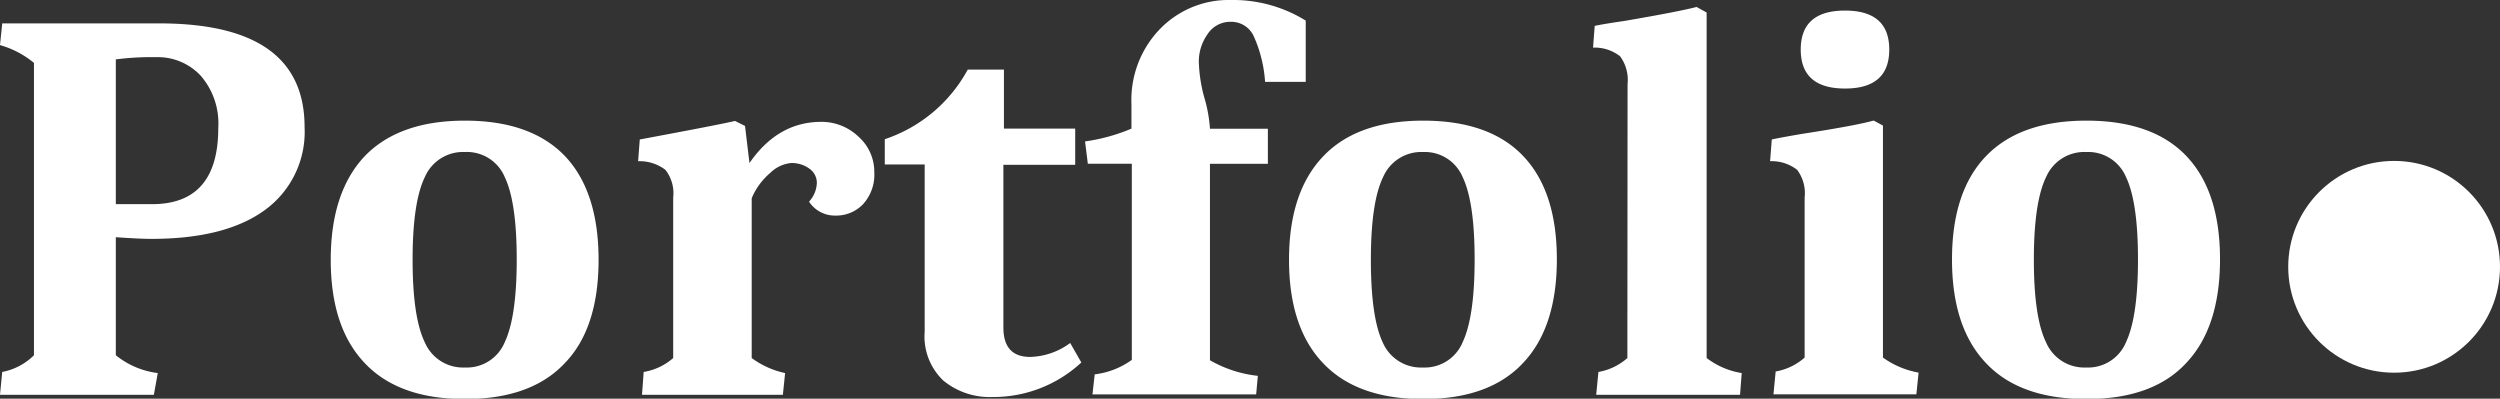 <svg id="Calque_1" data-name="Calque 1" xmlns="http://www.w3.org/2000/svg" viewBox="0 0 269.39 42.96"><rect x="0" y="0" width="269.39" height="42.96" fill="#333333" stroke="none"/><defs><style>.cls-1{fill:#fff;}</style></defs><circle class="cls-1" cx="257.98" cy="28.75" r="11.41"/><path class="cls-1" d="M17.16,2.52q15.66,0,15.66,11.16a10.41,10.41,0,0,1-4.26,8.94q-4.26,3.12-12.24,3.12-1.32,0-3.84-.18V38.28A8.94,8.94,0,0,0,17,40.2l-.42,2.34H0l.24-2.46a6.6,6.6,0,0,0,3.42-1.8V6.78A9.94,9.94,0,0,0,0,4.86L.24,2.52ZM23.52,13.8a7.85,7.85,0,0,0-1.89-5.64,6.31,6.31,0,0,0-4.77-2,29.83,29.83,0,0,0-4.38.24V22h3.9Q23.52,22,23.52,13.8Z"/><path class="cls-1" d="M39.3,39.12Q35.64,35.28,35.64,28T39.3,16.83Q43,13,50.1,13t10.77,3.81Q64.5,20.64,64.5,28T60.87,39.12Q57.24,43,50.1,43T39.3,39.12ZM50.1,16.38a4.48,4.48,0,0,0-4.32,2.7q-1.32,2.7-1.32,8.91t1.32,8.91a4.48,4.48,0,0,0,4.32,2.7,4.42,4.42,0,0,0,4.29-2.73q1.29-2.73,1.29-8.91t-1.29-8.88A4.42,4.42,0,0,0,50.1,16.38Z"/><path class="cls-1" d="M72.54,21.3a4.09,4.09,0,0,0-.84-3,4.6,4.6,0,0,0-2.94-.93l.18-2.34q9-1.68,10.26-2l1.08.54.48,4q3.06-4.44,7.74-4.44a5.75,5.75,0,0,1,4,1.59,5.05,5.05,0,0,1,1.71,3.84A4.71,4.71,0,0,1,93,22a4,4,0,0,1-3,1.23,3.32,3.32,0,0,1-2.82-1.5,3.16,3.16,0,0,0,.84-2,1.86,1.86,0,0,0-.81-1.56,3.18,3.18,0,0,0-2-.6A3.72,3.72,0,0,0,83,18.63a7.29,7.29,0,0,0-2,2.73V38.58a9.37,9.37,0,0,0,3.6,1.62l-.24,2.34H69.18l.18-2.46a6.38,6.38,0,0,0,3.18-1.5Z"/><path class="cls-1" d="M106.92,42.78A7.85,7.85,0,0,1,101.64,41a6.56,6.56,0,0,1-2-5.28v-18H95.34V15a15.88,15.88,0,0,0,8.94-7.5h3.9v6.36h7.68v3.9h-7.74V35.28q0,3.18,2.88,3.18a7.54,7.54,0,0,0,4.32-1.5l1.2,2.1A13.93,13.93,0,0,1,106.92,42.78Z"/><path class="cls-1" d="M140.7,8.82h-4.38a14.25,14.25,0,0,0-1.26-5,2.66,2.66,0,0,0-2.43-1.47,2.91,2.91,0,0,0-2.52,1.35,5.08,5.08,0,0,0-.93,2.94,16,16,0,0,0,.6,3.9,15.22,15.22,0,0,1,.6,3.33h6.24v3.78h-6.24V38.82a13.17,13.17,0,0,0,5.16,1.68l-.18,2H117.72l.24-2.16a8.57,8.57,0,0,0,4-1.56V17.64h-4.74l-.3-2.4a19.71,19.71,0,0,0,5-1.38V11.22A11,11,0,0,1,125,3.12,10.3,10.3,0,0,1,132.63,0a14.87,14.87,0,0,1,8.07,2.22Z"/><path class="cls-1" d="M142.56,39.12Q138.9,35.28,138.9,28t3.66-11.13Q146.22,13,153.36,13t10.77,3.81q3.63,3.81,3.63,11.13t-3.63,11.16Q160.5,43,153.36,43T142.56,39.12Zm10.8-22.74a4.48,4.48,0,0,0-4.32,2.7q-1.32,2.7-1.32,8.91T149,36.9a4.48,4.48,0,0,0,4.32,2.7,4.42,4.42,0,0,0,4.29-2.73q1.29-2.73,1.29-8.91t-1.29-8.88A4.42,4.42,0,0,0,153.36,16.38Z"/><path class="cls-1" d="M175.38,9.06a4.3,4.3,0,0,0-.81-3,4.46,4.46,0,0,0-2.91-.93l.18-2.34q.78-.18,3.24-.54,5.82-1,7.74-1.5l1.08.6V38.58a8.46,8.46,0,0,0,3.78,1.62l-.18,2.34H172l.24-2.46a6.34,6.34,0,0,0,3.12-1.5Z"/><path class="cls-1" d="M194.46,21.3a4.19,4.19,0,0,0-.81-3,4.46,4.46,0,0,0-2.91-.93l.18-2.34q.78-.18,3.24-.6,5.82-.9,7.74-1.44l1,.54v25a9.37,9.37,0,0,0,3.84,1.62l-.24,2.34H191.1l.24-2.46a6.34,6.34,0,0,0,3.12-1.5Zm4.35-20.16q4.77,0,4.77,4.2t-4.77,4.2q-4.77,0-4.77-4.2T198.81,1.14Z"/><path class="cls-1" d="M214,39.12q-3.66-3.84-3.66-11.16T214,16.83Q217.68,13,224.82,13t10.77,3.81q3.63,3.81,3.63,11.13t-3.63,11.16Q232,43,224.82,43T214,39.12Zm10.8-22.74a4.48,4.48,0,0,0-4.32,2.7q-1.32,2.7-1.32,8.91t1.32,8.91a4.48,4.48,0,0,0,4.32,2.7,4.42,4.42,0,0,0,4.29-2.73q1.29-2.73,1.29-8.91t-1.29-8.88A4.42,4.42,0,0,0,224.82,16.38Z"/></svg>
